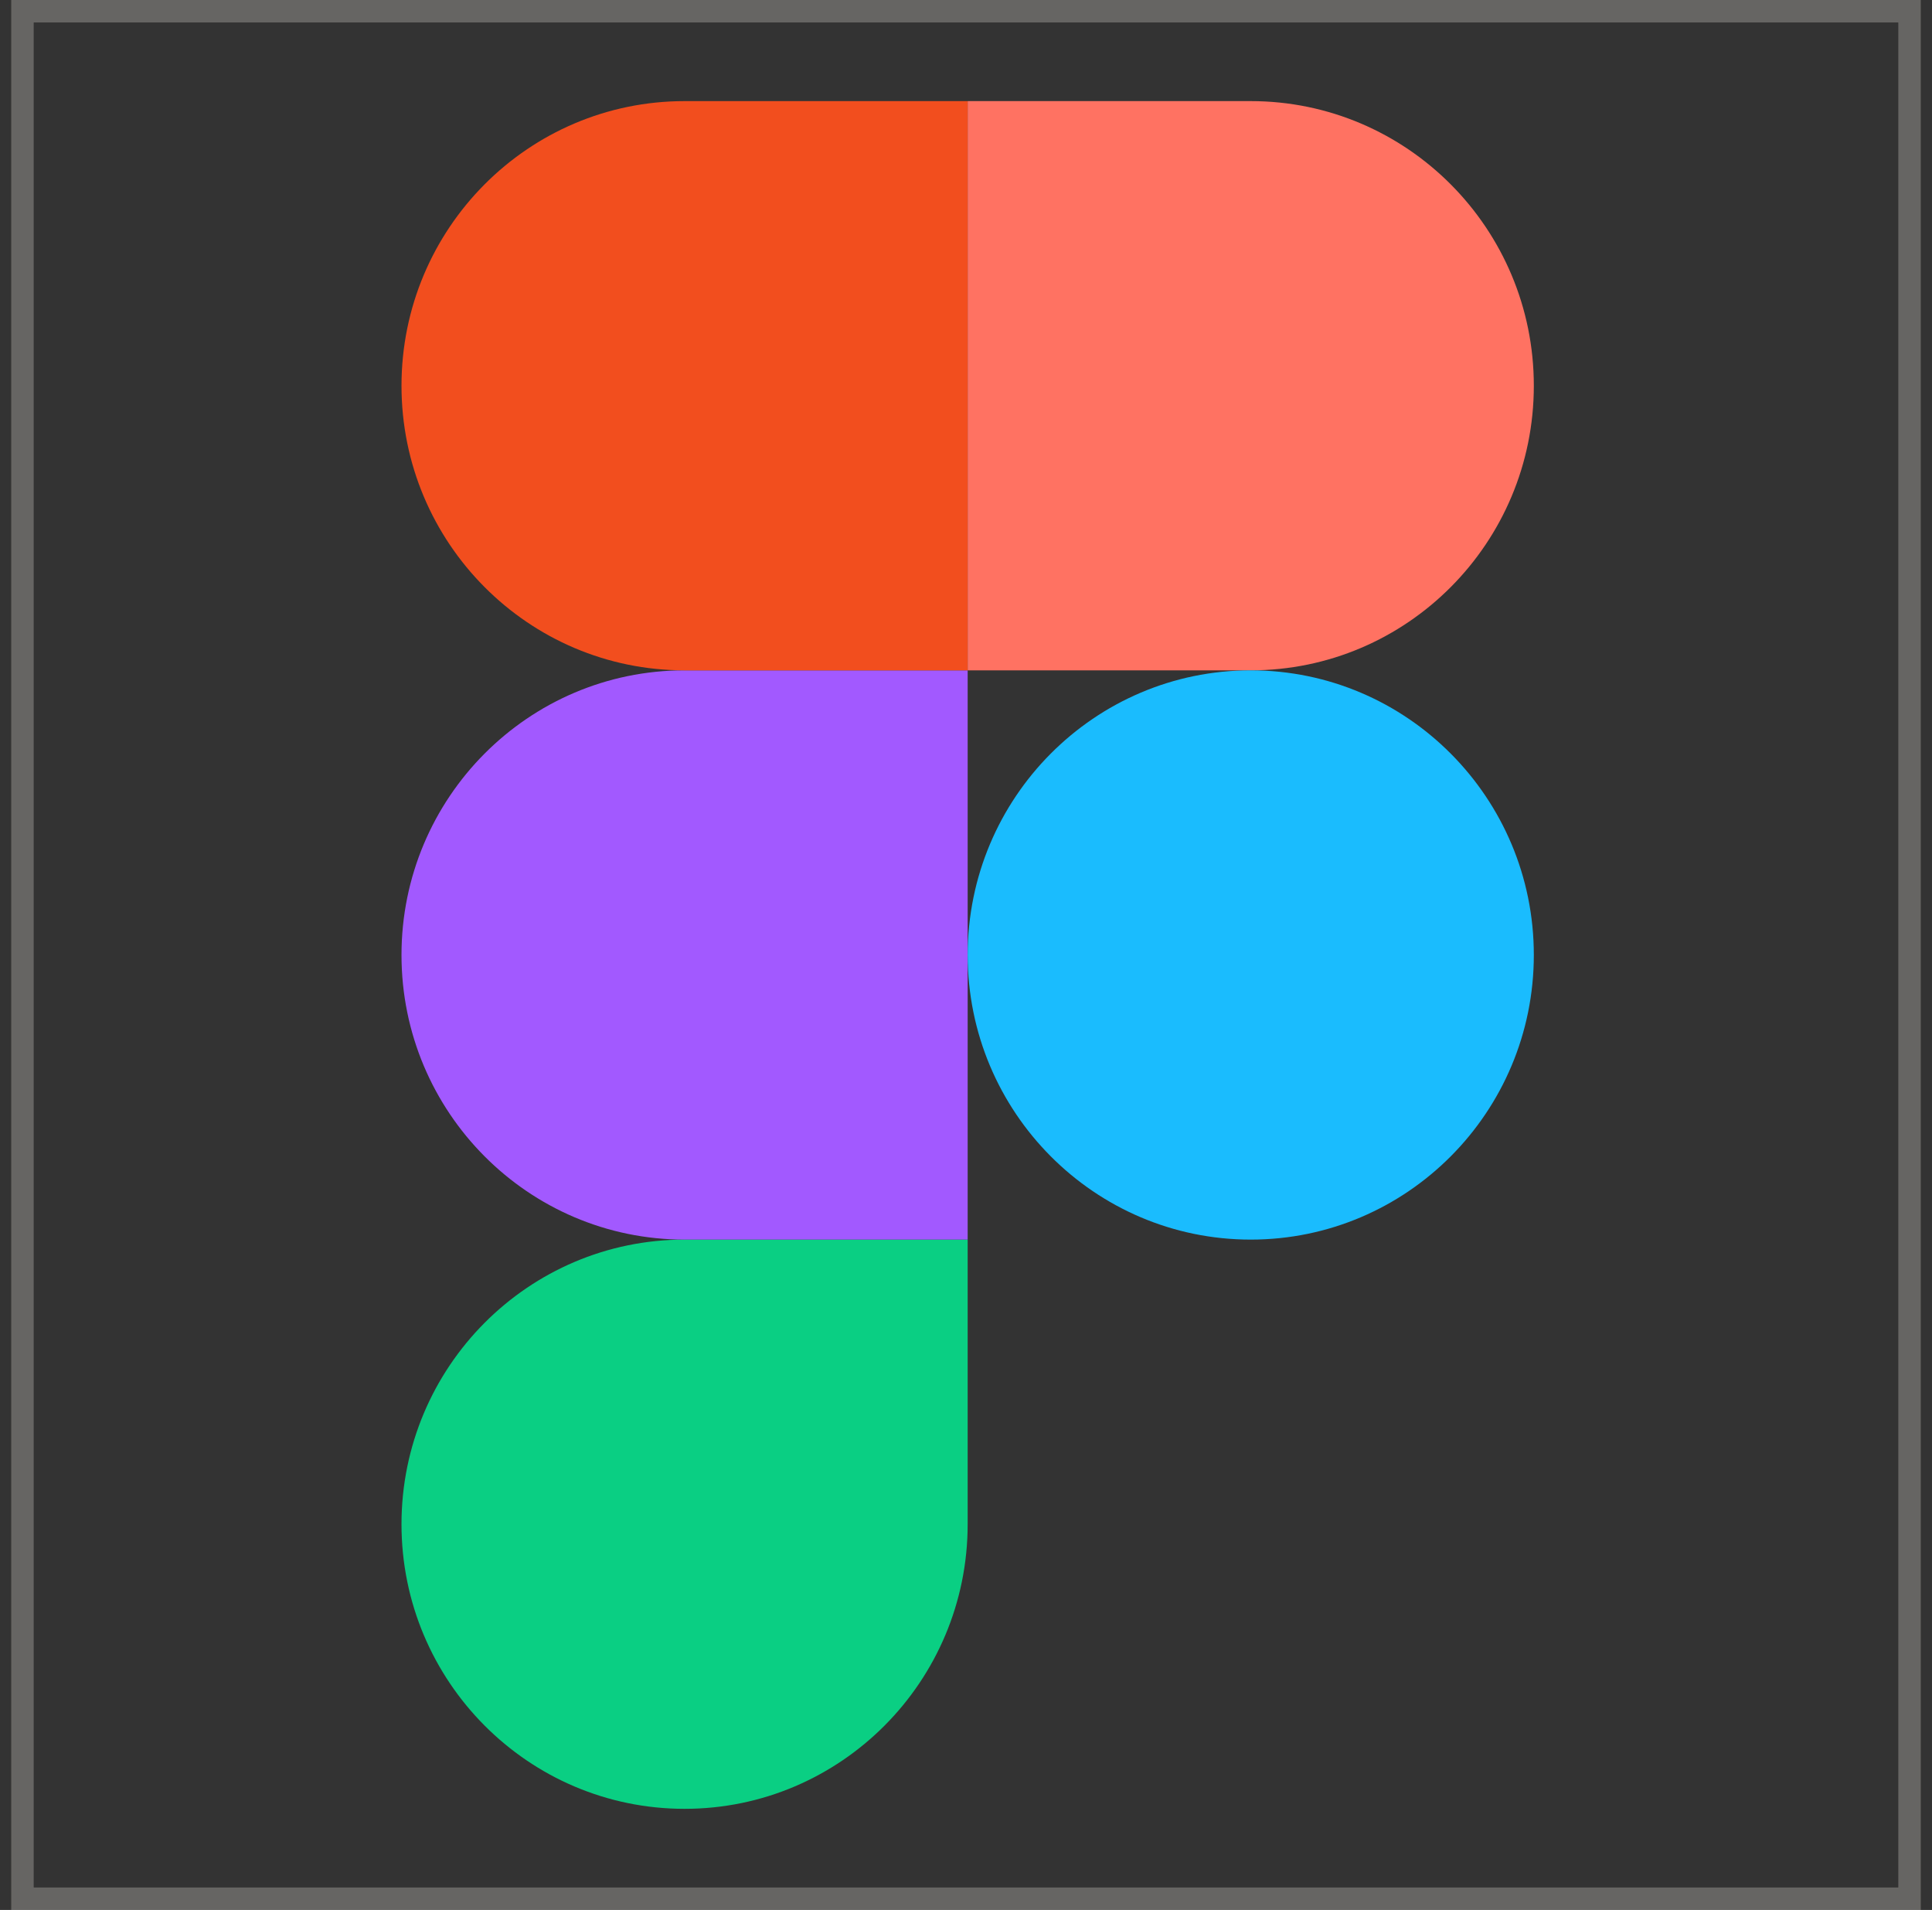 <svg width="86" height="85" viewBox="0 0 86 85" fill="none" xmlns="http://www.w3.org/2000/svg">
<rect x="0" y="0" width="86" height="85" fill="#333333" stroke="none"/>
<rect x="1" y="0.5" width="84" height="84" stroke="#FFFCF5" stroke-opacity="0.25"/>
<path d="M30.473 80.5C37.429 80.5 43.074 74.825 43.074 67.833V55.167H30.473C23.518 55.167 17.872 60.841 17.872 67.833C17.872 74.825 23.518 80.5 30.473 80.5Z" fill="#0ACF83"/>
<path d="M17.872 42.5C17.872 35.508 23.518 29.833 30.473 29.833H43.074V55.167H30.473C23.518 55.167 17.872 49.492 17.872 42.5Z" fill="#A259FF"/>
<path d="M17.872 17.167C17.872 10.175 23.518 4.5 30.473 4.5H43.074V29.833H30.473C23.518 29.833 17.872 24.159 17.872 17.167Z" fill="#F24E1E"/>
<path d="M43.075 4.5H55.675C62.631 4.5 68.276 10.175 68.276 17.167C68.276 24.159 62.631 29.833 55.675 29.833H43.075V4.5Z" fill="#FF7262"/>
<path d="M68.276 42.5C68.276 49.492 62.631 55.167 55.675 55.167C48.72 55.167 43.075 49.492 43.075 42.5C43.075 35.508 48.72 29.833 55.675 29.833C62.631 29.833 68.276 35.508 68.276 42.5Z" fill="#1ABCFE"/>
</svg>
